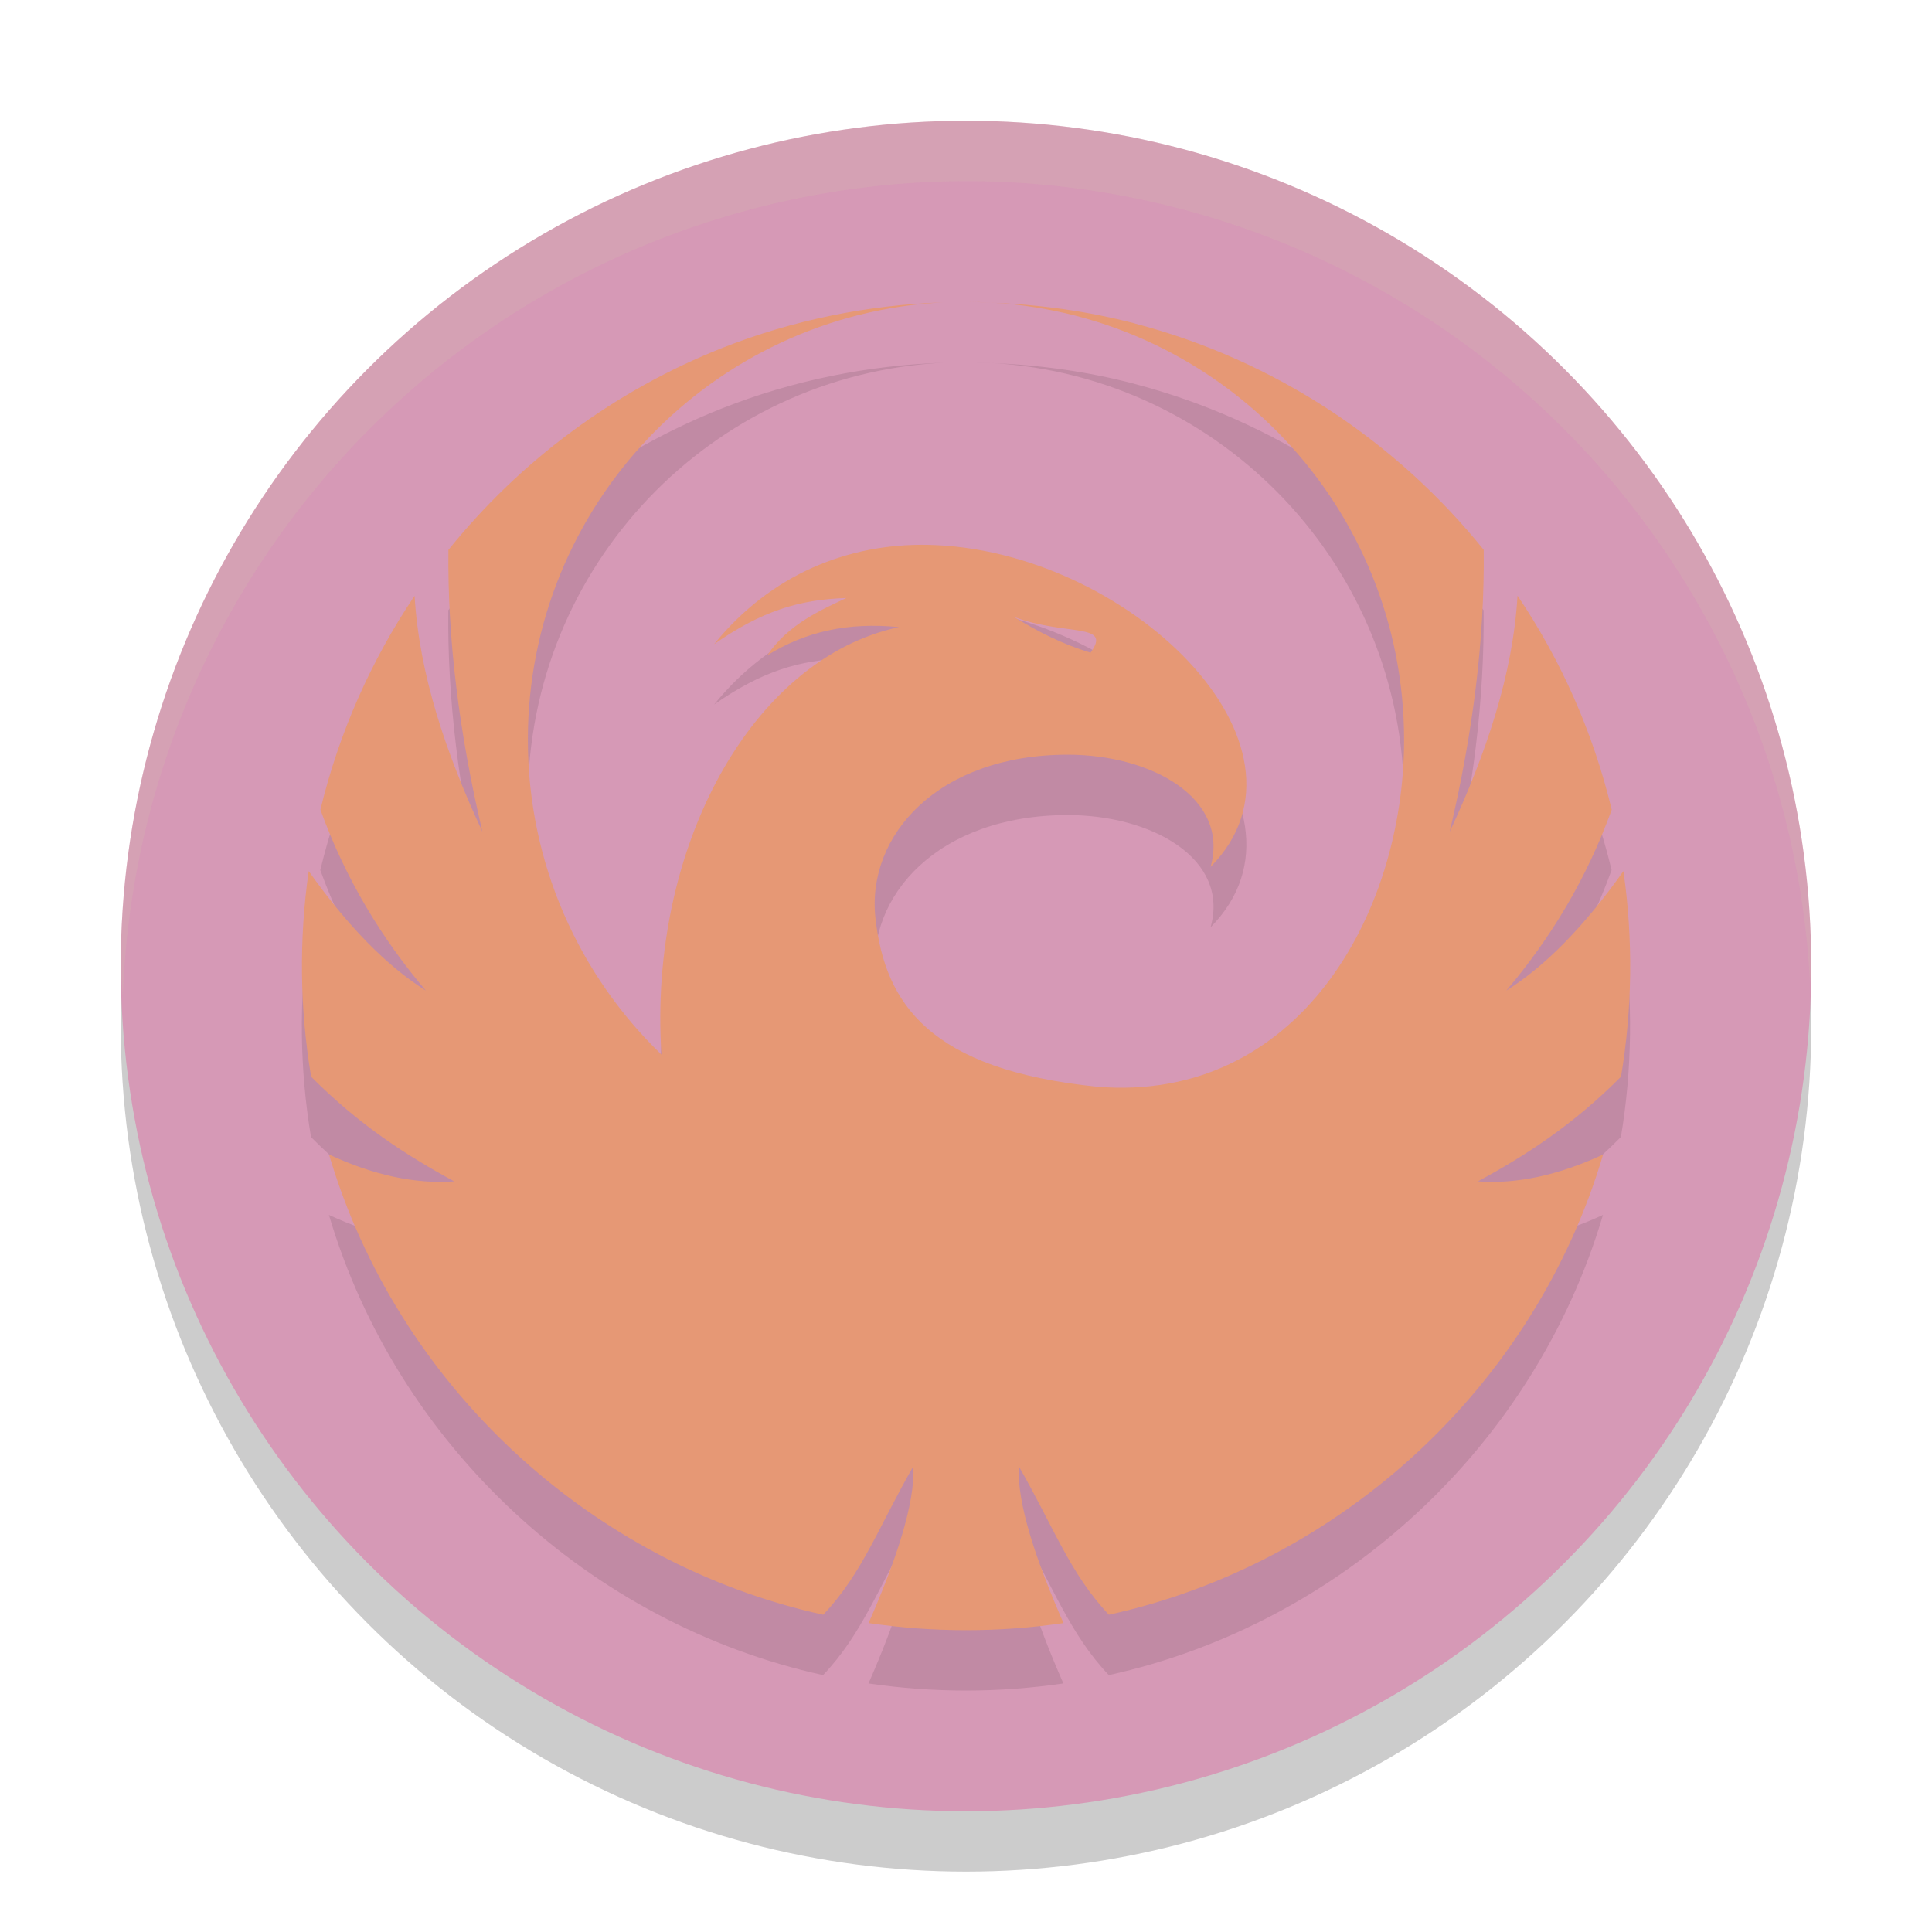 <svg xmlns="http://www.w3.org/2000/svg" width="32" height="32" version="1.1">
 <circle style="opacity:0.2" cx="16" cy="17" r="14"/>
 <circle style="fill:#d699b6" cx="16" cy="16" r="14"/>
 <path style="opacity:0.1" d="m 16,6 c 0.145,0 0.289,0.008 0.434,0.013 -0.144,-0.008 -0.288,-0.013 -0.434,-0.013 z m 0.434,0.013 c 3.805,0.225 6.822,3.381 6.822,7.242 0,2.904 -1.771,6.013 -5.08,5.745 C 15.396,18.717 14.657,17.625 14.5,16.206 c -0.151,-1.37 1.039,-2.704 3.181,-2.706 1.387,-0.002 2.69,0.718 2.37,1.859 1.986,-2.008 -1.385,-5.275 -4.69,-5.335 -1.297,-0.023 -2.584,0.477 -3.533,1.645 0.782,-0.546 1.409,-0.74 2.19,-0.764 -0.4,0.19 -0.963,0.43 -1.309,0.949 0.632,-0.392 1.334,-0.552 2.182,-0.467 -2.442,0.517 -4.159,3.662 -3.935,7.081 -1.365,-1.318 -2.213,-3.167 -2.213,-5.214 0,-3.881 3.049,-7.051 6.882,-7.246 -1.25,0.042 -2.493,0.294 -3.657,0.753 -1.792,0.706 -3.355,1.869 -4.543,3.345 -0.016,1.455 0.172,3.012 0.564,4.672 -0.606,-1.304 -1.047,-2.607 -1.124,-3.911 -0.716,1.064 -1.25,2.259 -1.56,3.544 0.421,1.16 1.021,2.14 1.746,2.996 -0.646,-0.406 -1.293,-1.065 -1.94,-1.979 -0.162,1.13 -0.148,2.279 0.04,3.405 0.791,0.796 1.58,1.306 2.37,1.734 -0.642,0.047 -1.333,-0.101 -2.073,-0.444 1.129,3.818 4.323,6.774 8.185,7.622 0.648,-0.681 0.92,-1.463 1.493,-2.459 0.032,0.616 -0.292,1.574 -0.741,2.597 1.069,0.157 2.16,0.157 3.228,0 -0.45,-1.023 -0.773,-1.981 -0.741,-2.597 0.574,0.996 0.845,1.776 1.493,2.459 3.863,-0.85 7.056,-3.802 8.185,-7.622 -0.741,0.343 -1.431,0.492 -2.073,0.444 0.79,-0.427 1.579,-0.938 2.37,-1.734 0.188,-1.126 0.202,-2.275 0.04,-3.405 -0.647,0.914 -1.293,1.574 -1.94,1.979 0.725,-0.855 1.325,-1.836 1.746,-2.996 -0.309,-1.285 -0.843,-2.481 -1.56,-3.545 -0.077,1.304 -0.517,2.609 -1.124,3.913 0.392,-1.66 0.58,-3.217 0.564,-4.672 C 23.118,8.302 21.103,6.964 18.793,6.359 v -0.001 C 18.022,6.156 17.23,6.045 16.434,6.014 Z m 0.361,5.205 c 0.855,0.322 1.634,0.09 1.268,0.592 -0.461,-0.138 -0.875,-0.349 -1.268,-0.592 z"/>
 <path style="fill:#e69875" d="m 16,5 c 0.145,0 0.289,0.008 0.434,0.013 -0.144,-0.008 -0.288,-0.013 -0.434,-0.013 z m 0.434,0.013 c 3.805,0.225 6.822,3.381 6.822,7.242 0,2.904 -1.771,6.013 -5.08,5.745 C 15.396,17.717 14.657,16.625 14.5,15.206 14.349,13.836 15.539,12.502 17.681,12.5 c 1.387,-0.002 2.69,0.718 2.37,1.859 1.986,-2.008 -1.385,-5.275 -4.69,-5.335 -1.297,-0.023 -2.584,0.477 -3.533,1.645 0.782,-0.546 1.409,-0.74 2.19,-0.764 -0.4,0.19 -0.963,0.43 -1.309,0.949 0.632,-0.392 1.334,-0.552 2.182,-0.467 -2.442,0.517 -4.159,3.662 -3.935,7.081 -1.365,-1.318 -2.213,-3.167 -2.213,-5.214 0,-3.881 3.049,-7.051 6.882,-7.246 -1.25,0.042 -2.493,0.294 -3.657,0.753 C 10.178,6.469 8.616,7.632 7.427,9.108 7.411,10.562 7.599,12.12 7.991,13.779 7.385,12.475 6.944,11.172 6.867,9.868 6.151,10.932 5.617,12.127 5.307,13.411 c 0.421,1.16 1.021,2.14 1.746,2.996 -0.646,-0.406 -1.293,-1.065 -1.94,-1.979 -0.162,1.13 -0.148,2.279 0.04,3.405 0.791,0.796 1.58,1.306 2.37,1.734 -0.642,0.047 -1.333,-0.101 -2.073,-0.444 1.129,3.818 4.323,6.774 8.185,7.622 0.648,-0.681 0.92,-1.463 1.493,-2.459 0.032,0.616 -0.292,1.574 -0.741,2.597 1.069,0.157 2.16,0.157 3.228,0 -0.45,-1.023 -0.773,-1.981 -0.741,-2.597 0.574,0.996 0.845,1.776 1.493,2.459 3.863,-0.85 7.056,-3.802 8.185,-7.622 -0.741,0.343 -1.431,0.492 -2.073,0.444 0.79,-0.427 1.579,-0.938 2.37,-1.734 0.188,-1.126 0.202,-2.275 0.04,-3.405 -0.647,0.914 -1.293,1.574 -1.94,1.979 0.725,-0.855 1.325,-1.836 1.746,-2.996 -0.309,-1.285 -0.843,-2.481 -1.56,-3.545 -0.077,1.304 -0.517,2.609 -1.124,3.913 0.392,-1.66 0.58,-3.217 0.564,-4.672 -1.455,-1.806 -3.469,-3.144 -5.78,-3.749 v -0.001 C 18.022,5.156 17.23,5.045 16.434,5.014 Z m 0.361,5.205 c 0.855,0.322 1.634,0.09 1.268,0.592 -0.461,-0.138 -0.875,-0.349 -1.268,-0.592 z"/>
 <path style="fill:#d3c6aa;opacity:0.2" d="M 16 2 A 14 14 0 0 0 2 16 A 14 14 0 0 0 2.035 16.5 A 14 14 0 0 1 16 3 A 14 14 0 0 1 29.98 16.279 A 14 14 0 0 0 30 16 A 14 14 0 0 0 16 2 z"/>
</svg>
